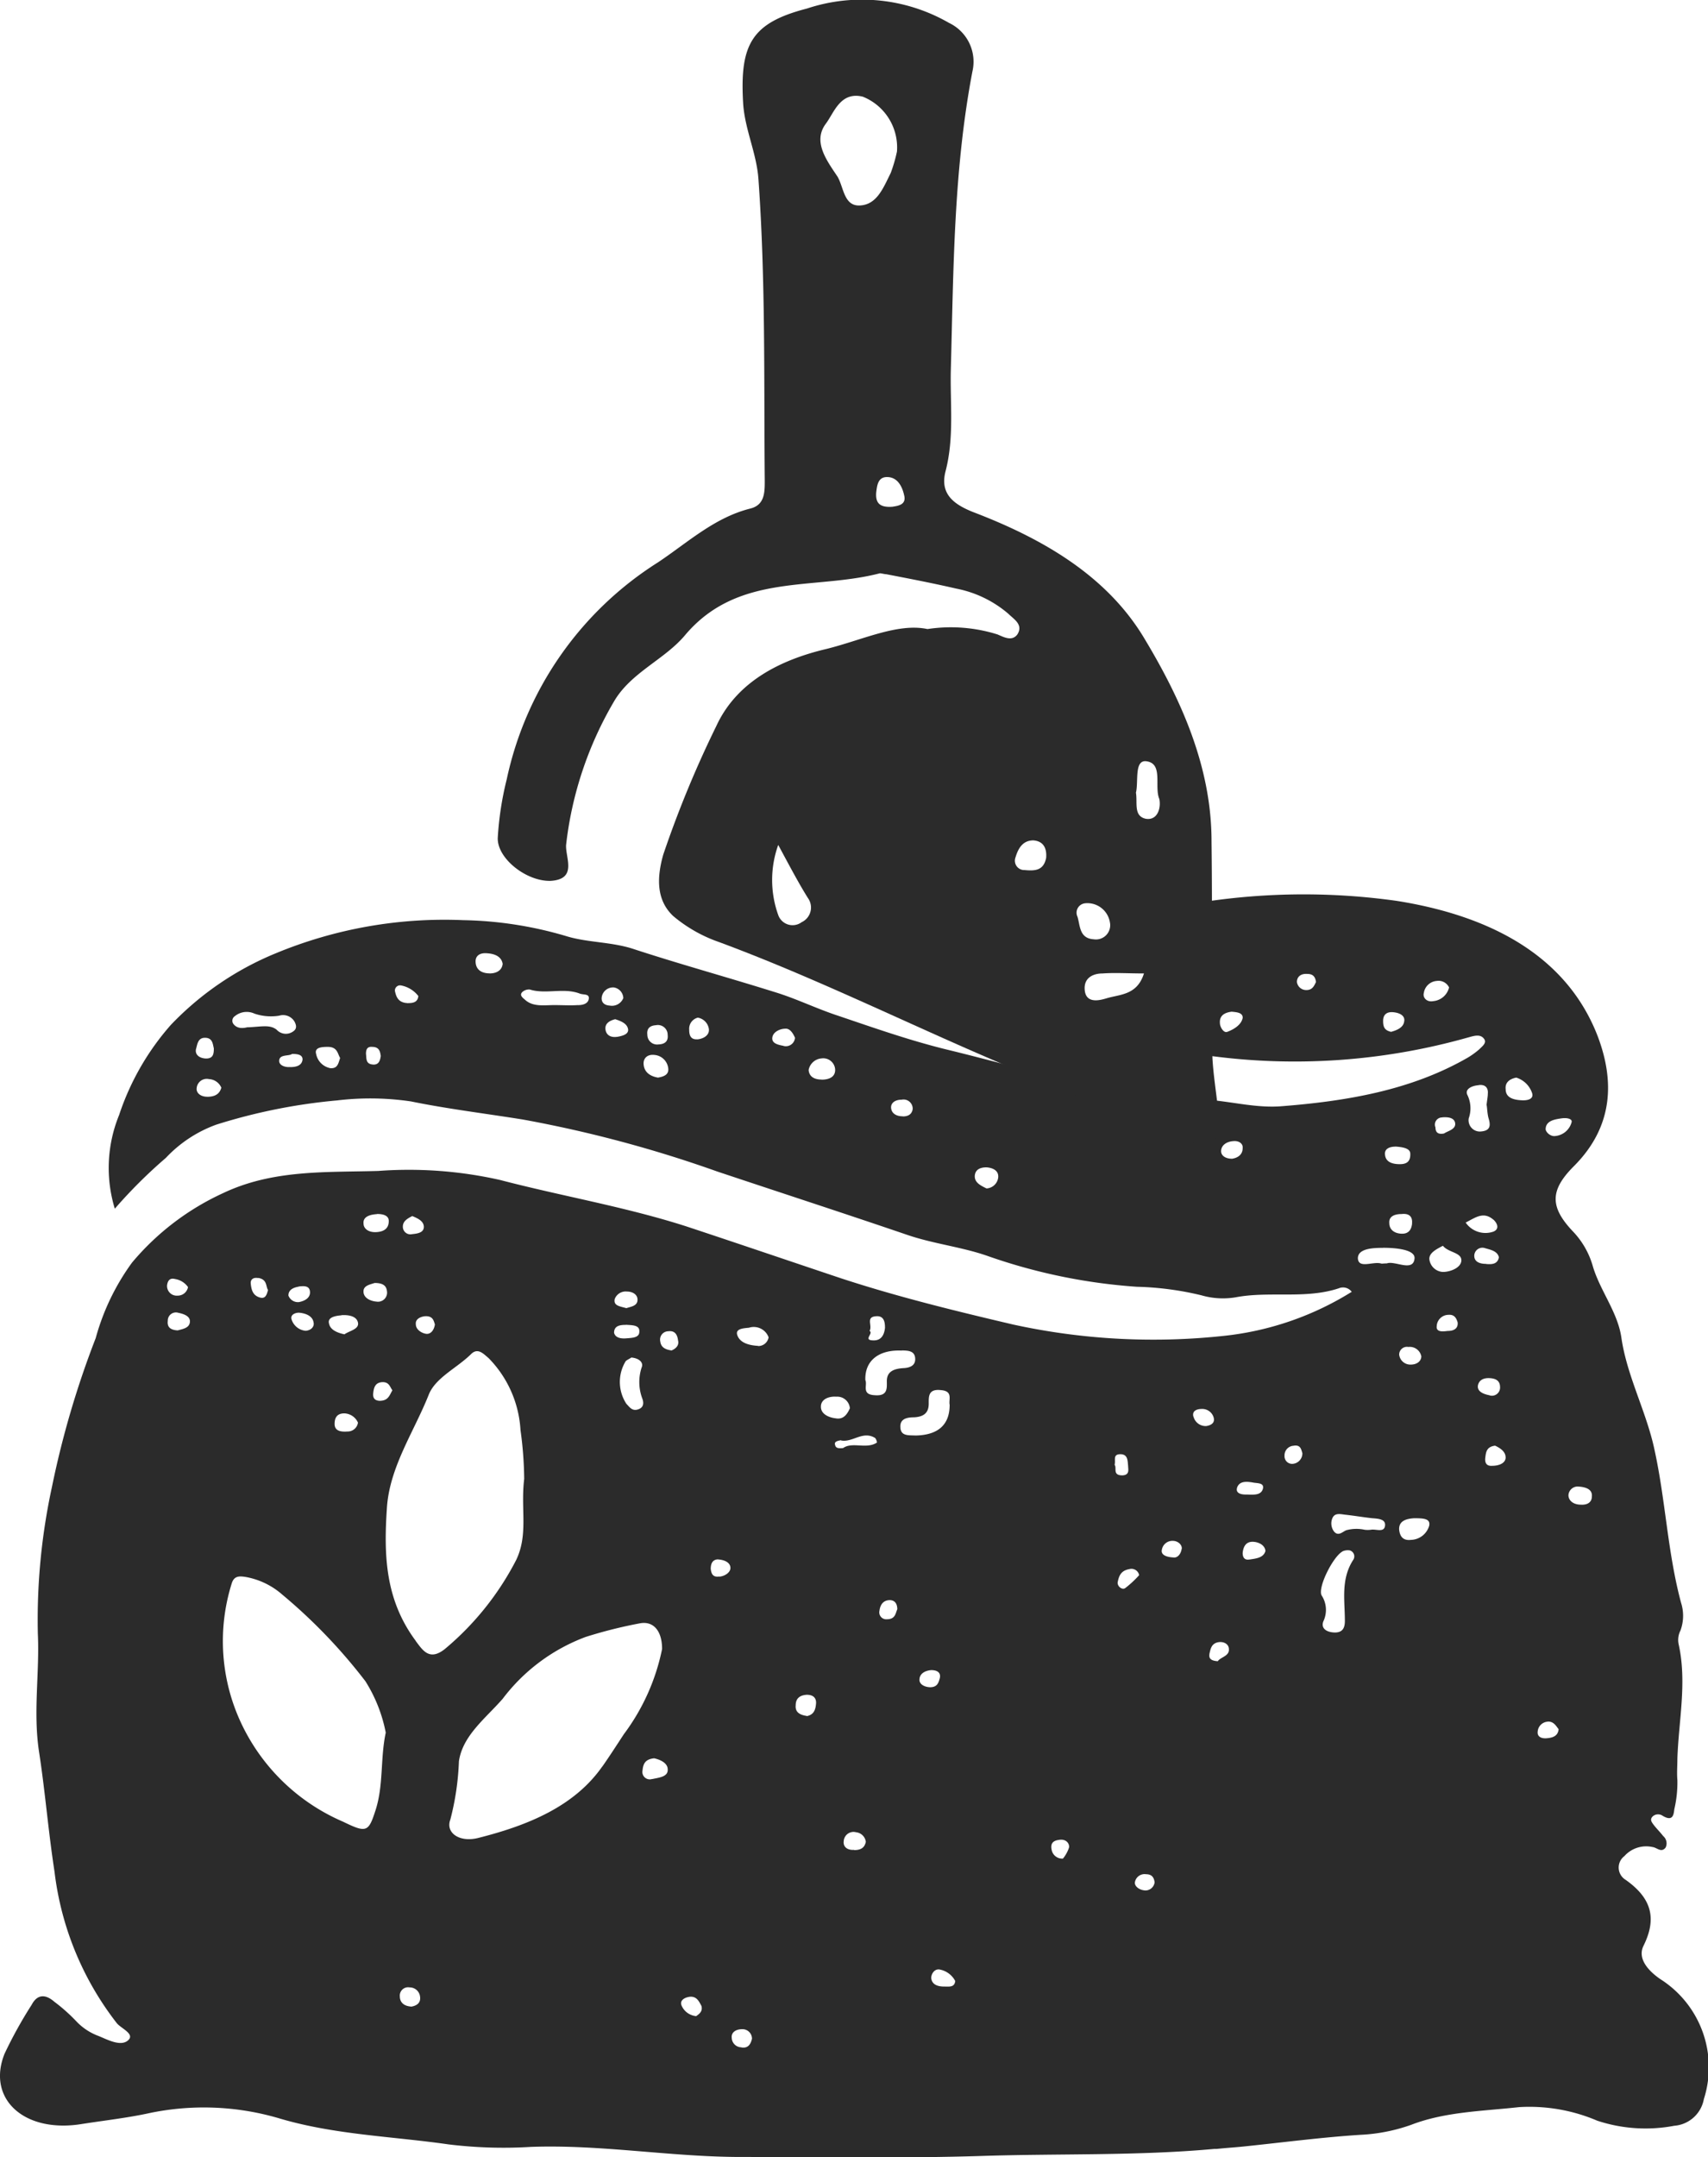 <svg xmlns="http://www.w3.org/2000/svg" width="104.809" height="132.324" viewBox="0 0 104.809 132.324">
  <g id="Group_47" data-name="Group 47" transform="translate(-2970.451 -1960)">
    <g id="Group_41" data-name="Group 41" transform="translate(2970.451 1960)">
      <path id="Path_137" data-name="Path 137" d="M914.336,165.937c-.756-.525-1.4-1.266-1.02-2.039.793-1.606.567-2.873-1.1-4.046a.879.879,0,0,1-.076-1.452,1.794,1.794,0,0,1,1.738-.556c.265.031.529.371.793.031a.589.589,0,0,0-.151-.71c-.189-.247-.416-.463-.6-.71-.113-.154-.227-.309-.038-.494a.491.491,0,0,1,.567-.062c.68.432.718-.062.756-.371a7.225,7.225,0,0,0,.189-1.791c-.038-.432,0-.865,0-1.3.076-2.347.6-4.695.076-7.042a1.27,1.27,0,0,1,.113-.834,2.614,2.614,0,0,0,.038-1.7c-.831-3.089-.944-6.239-1.625-9.359-.491-2.347-1.7-4.541-2.04-6.919-.227-1.544-1.285-2.842-1.738-4.324a5.1,5.1,0,0,0-1.247-2.193c-1.4-1.483-1.4-2.5.038-3.954,2.494-2.471,2.531-5.313,1.474-8.062-1.889-4.818-6.461-7.32-12.317-8.247a41,41,0,0,0-11.825.062c-2.418.34-2.342.154-2.116,2.131a10.81,10.81,0,0,1-.076,4.664c-.529,1.668.264,2.286,2.38,2.625a39.068,39.068,0,0,0,16.057-1.112c.34-.093.718-.216.944.093.189.247-.113.463-.3.649a5,5,0,0,1-.68.494c-3.476,2.008-7.443,2.687-11.561,3-1.965.124-3.854-.587-5.818-.4a8.554,8.554,0,0,1-2.342-.154c-4.194-.71-8.2-1.946-12.279-2.934-2.267-.556-4.458-1.328-6.649-2.069-1.322-.432-2.569-1.05-3.891-1.452-2.871-.9-5.781-1.7-8.614-2.625-1.36-.463-2.834-.4-4.156-.8a23.593,23.593,0,0,0-6.347-.988,27.041,27.041,0,0,0-11.523,2.039,18.71,18.71,0,0,0-6.423,4.386,15.922,15.922,0,0,0-3.174,5.529,8.569,8.569,0,0,0-.264,5.745,30.224,30.224,0,0,1,3.136-3.12,7.944,7.944,0,0,1,3.1-2.039,35.014,35.014,0,0,1,7.405-1.483,17.1,17.1,0,0,1,4.534.062c2.267.463,4.572.741,6.876,1.112a76.176,76.176,0,0,1,11.9,3.181c3.891,1.3,7.783,2.564,11.674,3.892,1.625.556,3.363.741,4.949,1.3a34.74,34.74,0,0,0,9.143,1.884,18.75,18.75,0,0,1,3.967.525,4.742,4.742,0,0,0,2.078.124c2.078-.4,4.307.124,6.347-.556a.669.669,0,0,1,.793.216,18.491,18.491,0,0,1-7.707,2.687,40.3,40.3,0,0,1-13.072-.68c-3.552-.834-7.1-1.7-10.579-2.842-3.136-1.05-6.309-2.131-9.483-3.181-3.74-1.2-7.632-1.853-11.41-2.842a25.415,25.415,0,0,0-7.481-.556c-3.211.093-6.461-.093-9.521,1.359a15.963,15.963,0,0,0-5.592,4.263,14.209,14.209,0,0,0-2.229,4.633,56.463,56.463,0,0,0-2.682,9.112,38.431,38.431,0,0,0-.869,9.019c.113,2.409-.3,4.818.076,7.259s.567,4.88.945,7.32a18.732,18.732,0,0,0,3.816,9.3c.264.34,1.171.68.68,1.081-.453.371-1.247-.062-1.776-.278a3.6,3.6,0,0,1-1.4-.927,10.611,10.611,0,0,0-1.322-1.174c-.567-.494-1.058-.463-1.4.185a26.611,26.611,0,0,0-1.662,3c-1.1,2.749,1.171,4.849,4.647,4.324,1.36-.216,2.758-.371,4.08-.649a16.331,16.331,0,0,1,8.2.309c3.362.988,6.876,1.081,10.314,1.575a27.653,27.653,0,0,0,5.063.154c4.345-.154,8.576.618,12.883.618,4.911,0,9.861.093,14.772-.062,4.76-.154,9.559,0,14.281-.432h.151c.567-.062,1.133-.093,1.7-.154,2.38-.247,4.723-.556,7.1-.71a10.78,10.78,0,0,0,3.136-.618c2.078-.8,4.383-.834,6.612-1.081a10.6,10.6,0,0,1,4.8.834,9.439,9.439,0,0,0,4.723.309,2,2,0,0,0,1.814-1.637A6.4,6.4,0,0,0,914.336,165.937Zm-26.56-58.1c-.227.093-.453-.309-.453-.525-.038-.432.227-.649.718-.71.34.031.68.062.68.371C888.645,107.4,888.191,107.682,887.776,107.837Zm4.8-2.564a.571.571,0,0,1-.529-.494c0-.309.227-.525.642-.494.378,0,.491.216.529.494C893.1,105.026,892.989,105.3,892.574,105.273Zm6.045,1.977c-.076.34-.453.494-.793.587-.453-.093-.491-.371-.491-.68,0-.34.189-.556.6-.525S898.732,106.848,898.619,107.25Zm1.814-1.3c-.416.093-.68-.216-.6-.494a.864.864,0,0,1,.793-.741.714.714,0,0,1,.756.4A1.1,1.1,0,0,1,900.432,105.952Zm-75.94,2.934c.076-.278.113-.649.491-.68.529-.031.529.371.6.649,0,.34-.038.649-.529.618C824.681,109.443,824.417,109.227,824.492,108.887Zm.68,2.934c-.416,0-.68-.247-.642-.525a.619.619,0,0,1,.756-.556.865.865,0,0,1,.756.525C825.928,111.7,825.588,111.821,825.172,111.821Zm2.493-4.263c-.076,0-.567.185-.869-.185a.334.334,0,0,1,.076-.494,1.143,1.143,0,0,1,1.209-.154,3.158,3.158,0,0,0,1.511.124.815.815,0,0,1,.945.371c.113.216.151.432-.076.587a.763.763,0,0,1-1.02-.093C829.026,107.373,828.5,107.528,827.666,107.559Zm2.607,2.44c-.3.031-.68-.093-.68-.371,0-.432.6-.278.793-.432.378,0,.642.062.642.34C830.991,109.906,830.651,110,830.273,110Zm2.418.062a1.1,1.1,0,0,1-.831-.865c-.113-.4.34-.432.718-.432.6,0,.6.432.756.68C833.22,109.783,833.182,110.122,832.691,110.061Zm2.645-.216c-.453-.031-.378-.4-.416-.649,0-.216.038-.463.378-.432.453,0,.491.309.529.556C835.789,109.6,835.713,109.875,835.335,109.844Zm2.116-3.768c-.567-.031-.68-.4-.756-.741a.317.317,0,0,1,.378-.34,1.748,1.748,0,0,1,1.058.649C838.093,106.045,837.791,106.076,837.451,106.076Zm5.063-1.822c-.567,0-.869-.278-.869-.741,0-.34.265-.525.68-.494.529.031.907.216.982.649C843.269,104.068,842.929,104.254,842.514,104.254Zm5.4,1.946c-.453.031-.945,0-1.436,0-.642,0-1.322.124-1.813-.34-.151-.124-.34-.278-.151-.463a.616.616,0,0,1,.453-.154c.982.309,2.078-.124,3.06.247.227.093.6,0,.567.309C848.559,106.138,848.181,106.2,847.917,106.2Zm1.473-.494a.7.7,0,0,1,.756-.587.689.689,0,0,1,.567.649.751.751,0,0,1-.831.463C849.466,106.2,849.352,105.952,849.39,105.705Zm.945,2.44c-.416.062-.68-.124-.718-.463s.227-.525.6-.618c.378.124.756.278.793.649C851.015,107.991,850.674,108.084,850.334,108.146Zm2.494,2.5c-.529-.093-.831-.371-.869-.8-.038-.34.189-.649.68-.587a.927.927,0,0,1,.831.834C853.508,110.462,853.206,110.586,852.828,110.647Zm.076-2.039a.6.6,0,0,1-.718-.587c-.038-.309.076-.556.529-.587a.6.6,0,0,1,.718.587C853.47,108.331,853.357,108.578,852.9,108.609Zm2.342-.309c-.453.031-.491-.34-.491-.587a.7.7,0,0,1,.529-.741.825.825,0,0,1,.68.71C856,108.053,855.624,108.269,855.246,108.3Zm5.289.4c-.34-.062-.718-.154-.68-.494.038-.371.491-.556.793-.556.3-.031.491.309.6.556A.564.564,0,0,1,860.535,108.7Zm2.342,2.069c-.416,0-.756-.154-.793-.587a.873.873,0,0,1,.793-.71.731.731,0,0,1,.831.649C863.747,110.586,863.369,110.771,862.878,110.771Zm4.987,2.255c-.416,0-.68-.185-.718-.494s.227-.525.642-.525a.562.562,0,0,1,.68.587C868.432,112.779,868.318,113.026,867.865,113.026ZM873,117.443c-.378-.185-.756-.371-.718-.8.038-.34.3-.494.718-.494.416.031.756.216.718.618A.762.762,0,0,1,873,117.443Zm15.075-1.822c-.453,0-.68-.216-.68-.463,0-.34.3-.587.756-.618.34-.031.6.154.567.432C888.72,115.342,888.456,115.559,888.078,115.62ZM823.208,123a1.2,1.2,0,0,1,.793.494.64.64,0,0,1-.642.525.593.593,0,0,1-.642-.649C822.754,123.126,822.868,122.91,823.208,123Zm.151,3.151c-.491-.031-.642-.247-.6-.587a.5.5,0,0,1,.642-.494c.3.062.718.185.718.525C824.114,126,823.7,126.06,823.359,126.153Zm42.466.031c.189-.34-.264-.865.416-.9.491-.031.529.4.529.71-.038.371-.189.772-.68.772C865.371,126.771,866.089,126.338,865.825,126.184Zm1.965,1.2c.416,0,.793.031.831.463.038.4-.227.587-.68.618-.642.031-1.058.216-1.058.8,0,.4.076.927-.718.865-.869-.031-.453-.618-.6-.927C865.522,128.006,866.391,127.327,867.789,127.389Zm-15.944,1.019a2.871,2.871,0,0,0,.038,1.946c.076.216.113.525-.264.649s-.529-.154-.718-.34a2.444,2.444,0,0,1-.038-2.625c.113-.093.264-.154.34-.216C851.657,127.852,851.959,128.1,851.846,128.408Zm-1.662-4.17a.718.718,0,0,1,.756-.463c.34,0,.68.185.642.556-.038.34-.416.371-.68.463C850.486,124.671,850.108,124.64,850.183,124.238Zm.68,1.575c.378.031.869,0,.831.432,0,.371-.453.371-.793.4s-.68-.031-.756-.34C850.146,125.875,850.486,125.813,850.863,125.813Zm-11.712-.031c-.038.309-.227.618-.529.587-.264-.031-.642-.247-.642-.587-.038-.309.265-.463.567-.494C839.038,125.257,839.076,125.566,839.151,125.782Zm-1.4-6.641c.378.154.68.309.718.618.038.4-.378.463-.718.494a.461.461,0,0,1-.567-.463C837.187,119.45,837.451,119.3,837.753,119.142Zm-2.38,10.811c.038-.278.113-.587.529-.618.453-.031.491.309.642.494-.189.34-.265.649-.793.649C835.373,130.447,835.335,130.2,835.373,129.952Zm-.6-6.147c-.038-.4.416-.463.68-.556.491,0,.718.154.756.494a.558.558,0,0,1-.642.649C835.26,124.362,834.806,124.207,834.769,123.806Zm.831-4.788c.378,0,.718.093.718.432,0,.4-.227.649-.756.68-.491.031-.793-.216-.793-.525C834.731,119.2,835.109,119.049,835.6,119.018Zm-2.191,6.208c.453-.031.945.062,1.02.463s-.529.494-.831.71c-.453-.093-.869-.278-.944-.649C832.54,125.35,833.031,125.257,833.409,125.227Zm1.02,6.579a.635.635,0,0,1-.642.556c-.416.031-.793-.031-.793-.463,0-.34.113-.649.6-.649A.951.951,0,0,1,834.429,131.806Zm-2.72-6.116c.038.247-.151.463-.491.494a1,1,0,0,1-.869-.71c-.076-.278.227-.4.453-.4C831.255,125.1,831.671,125.288,831.708,125.69Zm-.907-2.224c.3-.031.642-.062.68.309.038.4-.34.587-.68.649a.623.623,0,0,1-.642-.4C830.159,123.682,830.424,123.528,830.8,123.466Zm-2.494-.525c.567.093.453.525.6.741-.076.278-.151.556-.491.463-.453-.124-.529-.494-.567-.834C827.817,123.064,827.968,122.879,828.308,122.941Zm7.178,32.71c-.416,1.3-.567,1.328-1.965.649a12.251,12.251,0,0,1-6.234-5.992,11.827,11.827,0,0,1-.6-8.649c.151-.463.491-.432.869-.371a4.639,4.639,0,0,1,2.229,1.081,33.164,33.164,0,0,1,5.1,5.313,9.177,9.177,0,0,1,1.247,3.151C835.789,152.439,836.015,154.076,835.487,155.651Zm2.191,11.984c-.453-.031-.68-.278-.68-.618a.509.509,0,0,1,.6-.556.637.637,0,0,1,.642.587C838.282,167.358,838.093,167.574,837.678,167.635Zm.3-22.425c-1.889-2.533-1.965-5.282-1.776-8.124.151-2.533,1.662-4.695,2.569-6.981.416-1.05,1.738-1.637,2.607-2.5.416-.4.756,0,1.058.247a6.854,6.854,0,0,1,1.965,4.417,23.082,23.082,0,0,1,.227,3c-.227,1.853.264,3.4-.491,4.973a17.612,17.612,0,0,1-4.383,5.467C838.811,146.446,838.4,145.767,837.98,145.211Zm11.448,7.691c-1.7,2.44-4.534,3.614-7.594,4.386-1.171.309-2.04-.309-1.738-1.112a16.483,16.483,0,0,0,.529-3.583c.227-1.575,1.625-2.625,2.682-3.83a11.357,11.357,0,0,1,5.1-3.8,28.357,28.357,0,0,1,3.325-.834c.831-.154,1.36.463,1.36,1.575a13.04,13.04,0,0,1-2.342,5.22C850.3,151.6,849.881,152.253,849.428,152.9Zm3.06.772a.452.452,0,0,1-.6-.494c.038-.371.113-.71.718-.772.416.093.831.309.831.68C853.47,153.551,852.866,153.582,852.488,153.674Zm1.171-26.286c-.453-.062-.642-.247-.68-.556a.51.51,0,0,1,.491-.618c.453-.062.567.278.6.556C854.15,127.049,853.961,127.265,853.659,127.389Zm1.511,40.834a1.075,1.075,0,0,1-.869-.618c-.151-.309.113-.494.416-.556.491-.093.642.278.793.556C855.586,167.914,855.4,168.068,855.17,168.222Zm1.436-26.965c-.416.062-.491-.185-.529-.463,0-.278.076-.556.416-.587.529.031.793.247.793.525S856.946,141.226,856.606,141.257Zm1.36,28.88a.6.6,0,0,1-.6-.587c-.038-.34.264-.525.642-.525a.582.582,0,0,1,.6.587C858.533,169.921,858.382,170.2,857.966,170.137Zm1.02-43.027c-.567-.031-1.133-.185-1.285-.68-.113-.371.378-.4.718-.432a.97.97,0,0,1,1.209.587A.641.641,0,0,1,858.986,127.111Zm2.985,22.7c-.453-.062-.718-.247-.68-.649,0-.371.189-.618.68-.649.416,0,.6.216.567.556S862.424,149.721,861.971,149.813Zm.869-19.027c.038-.432.529-.587.945-.556a.778.778,0,0,1,.831.71c-.151.34-.378.71-.869.618C863.331,131.5,862.8,131.281,862.84,130.786Zm2.04,27.243c-.491.031-.68-.247-.642-.525a.6.6,0,0,1,.756-.556.674.674,0,0,1,.6.587C865.522,157.875,865.3,158.029,864.88,158.029Zm1.4-24.988c-.642.432-1.511-.062-2.078.34-.3.031-.453,0-.491-.185-.076-.185.113-.247.264-.278.038,0,.076-.031.113,0,.718.124,1.322-.618,2.078-.154A.516.516,0,0,1,866.278,133.041Zm1.247,10.224c-.113.247-.113.618-.642.618a.425.425,0,0,1-.453-.525c.038-.309.189-.649.642-.649C867.411,142.709,867.525,142.956,867.525,143.265Zm.189-11.151c-.038-.494.34-.618.831-.618.642-.031.907-.309.907-.834,0-.432-.038-.927.756-.834.756.062.453.587.529.9,0,1.236-.718,1.853-2.078,1.884C868.2,132.578,867.752,132.64,867.714,132.114Zm1.171,15.475c0-.371.34-.556.718-.587.416,0,.6.185.529.494-.076.278-.151.556-.6.556C869.149,148.022,868.885,147.836,868.885,147.589ZM870.4,166.4c-.453,0-.756-.154-.793-.525,0-.247.189-.556.491-.525a1.359,1.359,0,0,1,.982.71C871.039,166.462,870.7,166.4,870.4,166.4Zm30.225-40.463a.728.728,0,0,1,.718-.741c.378-.031.491.216.567.463.038.34-.189.525-.6.525C901.037,126.215,900.621,126.277,900.621,125.937Zm8.652,9.791c.68.031.907.278.869.618,0,.309-.227.525-.68.494-.453,0-.756-.247-.756-.587A.566.566,0,0,1,909.273,135.728Zm-1.02-22.579c.378-.062.718.031.642.247a1.15,1.15,0,0,1-1.02.834c-.3.031-.6-.278-.567-.463C907.346,113.3,907.837,113.211,908.253,113.149Zm-.831,37c.378-.031.529.278.68.463-.038.432-.378.525-.718.556s-.6-.093-.567-.4A.657.657,0,0,1,907.422,150.153Zm-1.927-39.506a1.485,1.485,0,0,1,.982.958c.113.371-.3.463-.68.432-.529-.031-.944-.185-.944-.68C904.815,110.987,905.042,110.74,905.495,110.647Zm-.642,23.289c0,.371-.416.525-.831.525-.416.031-.453-.278-.416-.525.038-.309.076-.649.6-.71C904.55,133.381,904.853,133.6,904.853,133.937Zm-.982-3.8c-.34-.062-.793-.216-.718-.618.076-.34.378-.463.756-.432.416.031.6.216.6.556A.5.5,0,0,1,903.87,130.138Zm-.227-8.062c-.378,0-.718-.124-.718-.494a.5.5,0,0,1,.68-.463c.34.093.756.185.831.556C904.361,122.107,903.984,122.107,903.644,122.076Zm-.453-10.965c.453-.062.6.216.567.525,0,.185-.038.34-.076.68.038.185.038.494.113.8.113.371.189.772-.416.834a.693.693,0,0,1-.793-.8,1.859,1.859,0,0,0-.075-1.421C902.321,111.358,902.775,111.142,903.19,111.111Zm.907,8.247c.265.247.378.587,0,.741a1.477,1.477,0,0,1-1.7-.556C903,119.234,903.492,118.833,904.1,119.358Zm-3.136-6.27c.378-.031.756.031.793.371.038.371-.453.463-.68.618-.453.093-.529-.154-.529-.371A.439.439,0,0,1,900.961,113.088Zm.038,7.876c.34.432,1.171.4,1.133.927-.038.432-.68.68-1.133.68a.879.879,0,0,1-.831-.8C900.168,121.4,900.583,121.18,901,120.964Zm-.831,17.143a1.2,1.2,0,0,1-1.133.9c-.529.062-.68-.278-.718-.618-.038-.556.453-.68.907-.71C899.752,137.674,900.243,137.674,900.168,138.107Zm-.491-10.378c0,.34-.3.525-.642.525a.687.687,0,0,1-.718-.618.477.477,0,0,1,.567-.463A.717.717,0,0,1,899.677,127.728Zm-1.587-12.849c.416.031.869.093.907.4.038.556-.264.68-.642.68-.453,0-.869-.124-.907-.587C897.41,115,897.75,114.879,898.09,114.879Zm1.02,4.726c-.038.34-.189.649-.68.618-.453-.031-.718-.278-.718-.649-.038-.4.3-.556.756-.556C899,118.956,899.148,119.234,899.11,119.6Zm-1.776,1.483c.718,0,1.965.093,1.927.649-.076.865-1.209.124-1.7.309-.227,0-.3.031-.378,0-.491-.124-1.36.34-1.4-.309C895.785,121.118,896.73,121.088,897.334,121.088Zm-3.1,16.556c.151-.309.491-.216.756-.185.567.062,1.1.154,1.662.216.416.031.869.062.793.494-.076.4-.567.154-.869.216a1.546,1.546,0,0,1-.378,0,2.348,2.348,0,0,0-1.133.031c-.227.093-.491.4-.756.062A.827.827,0,0,1,894.236,137.643Zm.6,2.069a.777.777,0,0,1,.453-.062.383.383,0,0,1,.227.556c-.793,1.2-.529,2.5-.529,3.768,0,.4-.113.741-.68.71-.491-.031-.793-.278-.642-.68a1.624,1.624,0,0,0-.113-1.606C893.329,141.875,894.274,140.022,894.841,139.713Zm-2.985-6.486c.416-.062.453.216.529.463a.646.646,0,0,1-.567.649.467.467,0,0,1-.529-.494A.589.589,0,0,1,891.856,133.226Zm-2.72,6.981c-.34.062-.416-.185-.416-.4.038-.371.189-.741.718-.68.264.031.642.185.68.556C890,140.114,889.514,140.145,889.136,140.207Zm-.756-4.417c.151-.4.567-.371.945-.309.264.062.718,0,.642.371-.113.463-.642.371-1.058.371C888.607,136.223,888.267,136.13,888.38,135.79Zm-10.692,22.764a.656.656,0,0,1-.68-.494c-.076-.309-.038-.587.416-.649.453-.093.68.216.642.463A2.115,2.115,0,0,1,877.688,158.554Zm3.174-24.154c.076-.278-.113-.618.3-.649.529-.031.491.4.529.71,0,.216.113.556-.34.587C880.71,135.049,881.013,134.586,880.862,134.4Zm.642,7.568c-.189.124-.491-.124-.453-.371.076-.371.189-.71.718-.8a.482.482,0,0,1,.6.371A6.32,6.32,0,0,1,881.5,141.968Zm1.171,18.533c-.3-.031-.6-.247-.567-.494a.6.6,0,0,1,.68-.494c.378,0,.491.216.529.494A.567.567,0,0,1,882.675,160.5Zm2.3-20.942c-.038.278-.227.556-.491.525-.567-.031-.793-.216-.718-.494a.652.652,0,0,1,.68-.525C884.753,139.064,885.017,139.311,884.98,139.558Zm.718-8.123c-.076-.309.151-.463.529-.463a.726.726,0,0,1,.718.525c.076.278-.076.463-.453.525A.771.771,0,0,1,885.7,131.435Zm.982,14.579c.076-.309.113-.68.6-.741.34-.031.6.154.6.432.038.432-.529.494-.68.741C886.718,146.416,886.642,146.23,886.68,146.014Z" transform="translate(-812.464 -44.544)" fill="#2b2b2b"/>
      <path id="Path_138" data-name="Path 138" d="M956.185,67.884c-.11-.993-.276-2.041-.331-3.034-.055-4.413,0-8.881-.055-13.294,0-4.579-1.876-8.716-4.137-12.467-2.317-3.861-6.289-6.123-10.481-7.723-1.269-.5-2.041-1.158-1.71-2.482.552-2.1.276-4.192.331-6.289.166-6.123.166-12.191,1.324-18.259a2.636,2.636,0,0,0-1.434-2.979,10.711,10.711,0,0,0-8.716-.883c-3.42.883-4.137,2.207-3.917,5.847.11,1.6.828,3.034.938,4.634.441,6.178.331,12.3.386,18.48,0,.717,0,1.489-.883,1.71-2.207.552-3.861,2.1-5.682,3.31a20.891,20.891,0,0,0-9.267,13.294A19.419,19.419,0,0,0,912,51.335c-.055,1.269,1.765,2.7,3.255,2.648,1.655-.11.883-1.434.938-2.207a22.314,22.314,0,0,1,2.924-8.771c1.048-1.82,3.144-2.593,4.413-4.137,3.255-3.806,7.888-2.7,11.915-3.751.11,0,.276.055.386.055,1.434.276,2.868.552,4.3.883a6.938,6.938,0,0,1,3.2,1.545c.331.331.938.662.552,1.269-.331.441-.827.165-1.214,0a9.563,9.563,0,0,0-4.3-.331c-1.82-.386-3.972.662-6.178,1.214-2.813.662-5.516,1.986-6.785,4.744a65.822,65.822,0,0,0-3.255,7.888c-.386,1.379-.441,2.758.607,3.751a8.874,8.874,0,0,0,2.813,1.6c6.4,2.372,12.467,5.461,18.755,8.054,3.2,1.324,6.289,2.924,9.6,4.027.662.221,1.379.552,1.986.11C956.626,69.318,956.295,68.546,956.185,67.884ZM934.23,12.555c-.993.055-.993-1.1-1.379-1.765-.662-.993-1.545-2.151-.717-3.255.5-.662.883-1.986,2.262-1.655a3.353,3.353,0,0,1,2.1,3.365,9.192,9.192,0,0,1-.386,1.324C935.664,11.452,935.278,12.5,934.23,12.555Zm1.986,18.48c-.772.055-1.048-.221-.993-.883.055-.441.11-.938.662-.938.662,0,.938.607,1.048,1.1C937.1,30.924,936.547,30.98,936.216,31.035ZM930.644,56.52a.932.932,0,0,1-1.434-.441,6.366,6.366,0,0,1,0-4.3c.772,1.434,1.269,2.372,1.82,3.255A.993.993,0,0,1,930.644,56.52Zm15-3.917c-.166.772-.717.772-1.324.717a.572.572,0,0,1-.552-.772c.165-.552.441-1.048,1.1-1.048C945.538,51.555,945.7,52.052,945.648,52.6Zm2.372,2.758a1.4,1.4,0,0,1,1.545,1.158.874.874,0,0,1-.993,1.048c-.883-.055-.827-.827-.993-1.379A.578.578,0,0,1,948.021,55.362Zm1.269,5.847c-.552.165-1.214.221-1.269-.552-.055-.717.5-.993,1.1-.993.772-.055,1.6,0,2.537,0C951.22,61.043,950.117,60.933,949.289,61.209Zm2.482-11.033c-.772-.165-.5-.993-.607-1.6.165-.662-.11-1.986.607-1.931,1.1.11.5,1.545.828,2.317C952.709,49.514,952.489,50.287,951.771,50.176Z" transform="translate(-881.455 0.049)" fill="#2b2b2b"/>
      <path id="Path_139" data-name="Path 139" d="M1079.69,293.871c-.662-.662-1.6-1.158-1.1-2.206a.735.735,0,0,1,1.158-.221C1080.683,292.216,1079.966,293.043,1079.69,293.871Z" transform="translate(-979.943 -191.439)" fill="#2b2b2b"/>
    </g>
  </g>
</svg>
